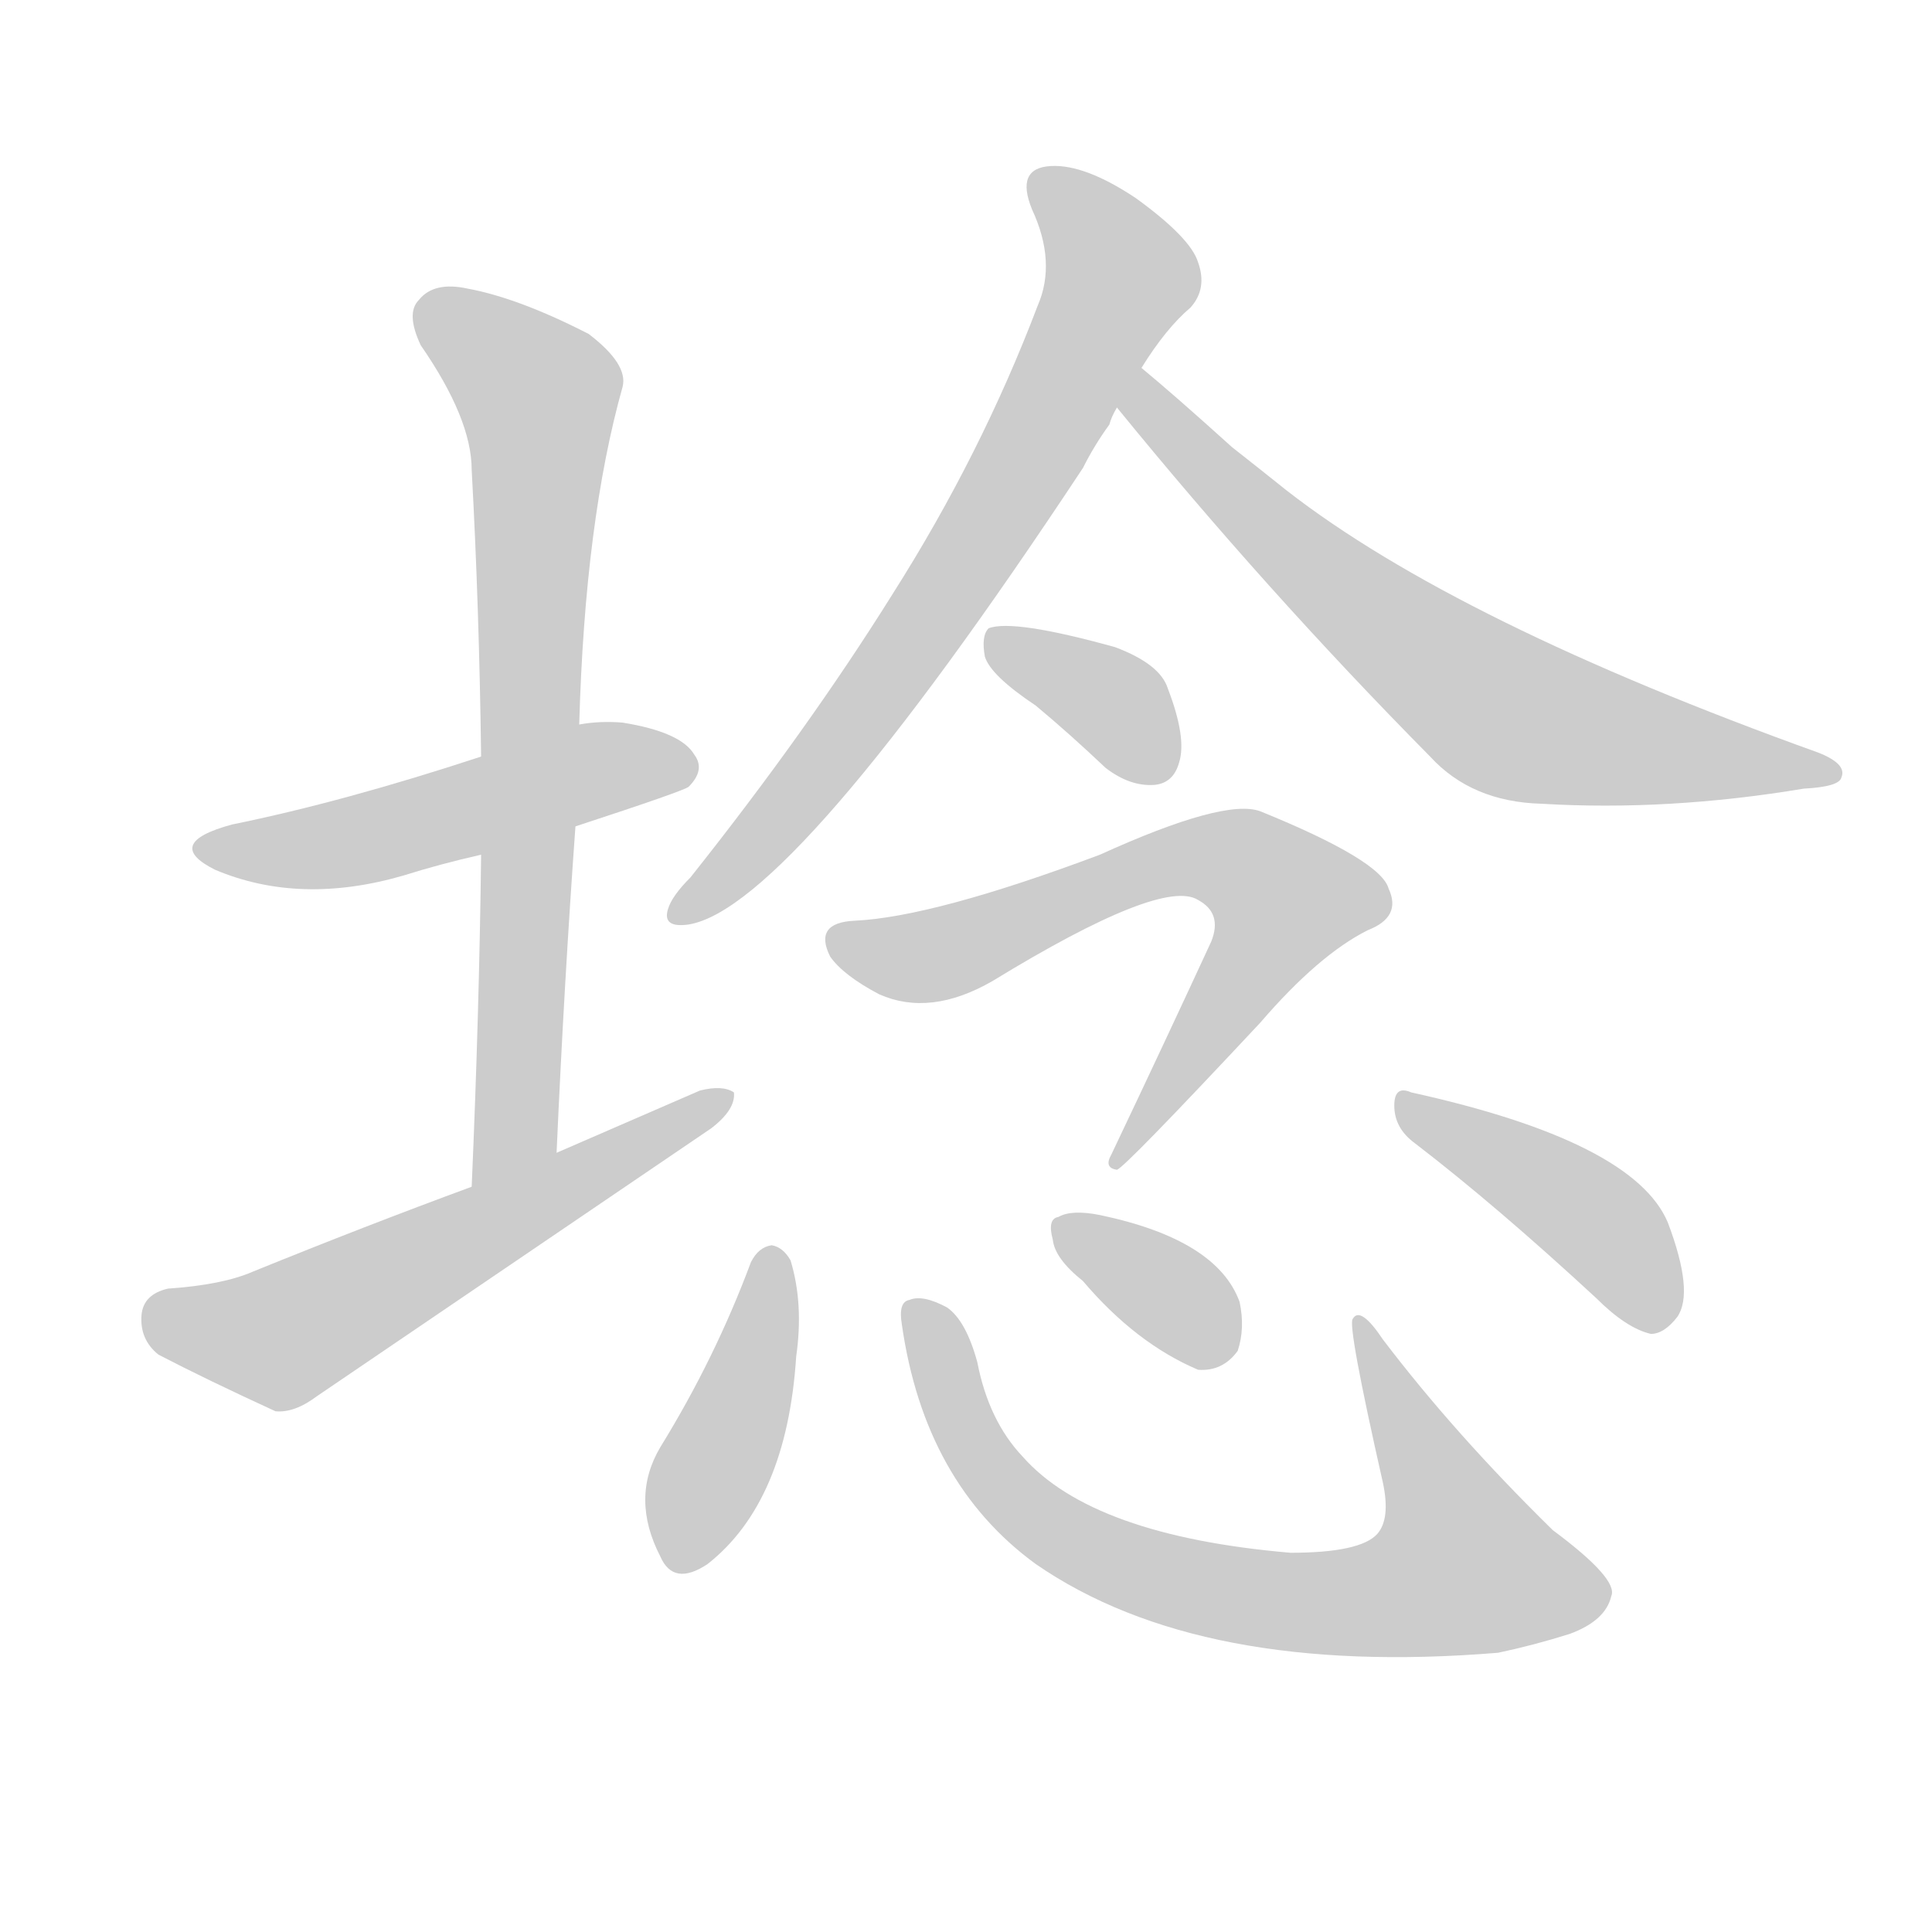 <!--
AnimCJK 2016-2018 Copyright Francois Mizessyn - https://github.com/parsimonhi/animCJK
Derived from:
    MakeMeAHanzi project - https://github.com/skishore/makemeahanzi
    Arphic PL KaitiM GB - https://apps.ubuntu.com/cat/applications/precise/fonts-arphic-gkai00mp/
    Arphic PL UKai - https://apps.ubuntu.com/cat/applications/fonts-arphic-ukai/
You can redistribute and/or modify this file under the terms of the Arphic Public License
as published by Arphic Technology Co., Ltd.
You should have received a copy of this license (the directory "APL") along with this file;
if not, see http://ftp.gnu.org/non-gnu/chinese-fonts-truetype/LICENSE.
-->
<svg id="z22493" class="acjk" version="1.1" viewBox="0 0 1024 1024" xmlns="http://www.w3.org/2000/svg" xmlns:xlink="http://www.w3.org/1999/xlink">
<style>
<![CDATA[
@keyframes z22493k {
	from {
		stroke:#ccc;
		stroke-dashoffset:3334;
	}
	1% {
		stroke:#c00;
		stroke-dashoffset:3334;
	}
	75% {
		stroke:#c00;
		stroke-dashoffset:0;
	}
	to {
		stroke:#000;
	}
}
#z22493 path[clip-path] {
	animation:z22493k 1s linear both;
	stroke-dasharray:3334;
	stroke-width:128;
	stroke-linecap:round;
	fill:none;
}
#z22493 path[clip-path="url(#z22493c1)"] {animation-delay:1s;}
#z22493 path[clip-path="url(#z22493c2)"] {animation-delay:2s;}
#z22493 path[clip-path="url(#z22493c3)"] {animation-delay:3s;}
#z22493 path[clip-path="url(#z22493c4)"] {animation-delay:4s;}
#z22493 path[clip-path="url(#z22493c5)"] {animation-delay:5s;}
#z22493 path[clip-path="url(#z22493c6)"] {animation-delay:6s;}
#z22493 path[clip-path="url(#z22493c7)"] {animation-delay:7s;}
#z22493 path[clip-path="url(#z22493c8)"] {animation-delay:8s;}
#z22493 path[clip-path="url(#z22493c9)"] {animation-delay:9s;}
#z22493 path[clip-path="url(#z22493c10)"] {animation-delay:10s;}
#z22493 path[clip-path="url(#z22493c11)"] {animation-delay:11s;}
#z22493 path {fill:#ccc;}
]]>
</style>
<path id="z22493d1" d="M305 438Q363 419 365 417Q374 408 368 400Q361 388 330 383Q318 382 307 384C272 395 272 395 255 401Q182 425 123 437Q86 447 114 461Q159 480 214 464Q233 458 255 453C288 443 288 443 305 438Z"/>
<path id="z22493d2" d="M295 611Q299 521 305 438C306 402 306 402 307 384Q310 276 330 205Q333 193 312 177Q275 158 248 153Q230 149 222 159Q215 166 223 183Q250 222 250 249Q254 322 255 401C255 436 255 436 255 453Q254 537 250 629C250 645 295 627 295 611Z"/>
<path id="z22493d3" d="M250 629Q193 650 134 674Q118 681 89 683Q76 686 75 697Q74 710 84 718Q109 731 146 748Q156 749 168 740Q271 670 377 598Q390 588 389 579Q383 575 371 578Q334 594 295 611C265 623 265 623 250 629Z"/>
<path id="z22493d4" d="M605 195Q618 174 631 163Q640 153 635 139Q631 126 602 105Q575 87 557 88Q538 89 547 111Q560 139 550 162Q520 241 473 315Q428 387 366 465Q356 475 354 482Q351 492 365 490Q420 481 574 248Q580 236 588 225Q589 221 592 216C601 202 601 202 605 195Z"/>
<path id="z22493d5" d="M592 216Q671 313 758 401Q780 425 817 426Q884 430 956 418Q975 417 976 412Q979 405 964 399Q772 330 682 260Q667 248 653 237Q622 209 605 195C599 190 587 209 592 216Z"/>
<path id="z22493d6" d="M549 374Q567 389 586 407Q599 417 612 416Q622 415 625 404Q629 391 619 365Q615 352 591 343Q537 328 524 333Q520 337 522 348Q525 358 549 374Z"/>
<path id="z22493d7" d="M453 488Q431 489 440 507Q447 517 466 527Q493 539 526 520Q616 465 635 477Q648 484 642 499Q618 551 589 612Q585 619 592 620Q596 619 668 542Q699 506 725 493Q743 486 736 471Q732 456 668 430Q649 423 583 453Q495 486 453 488Z"/>
<path id="z22493d8" d="M398 669Q379 720 350 767Q334 794 350 825Q357 841 375 829Q417 796 422 719Q426 691 419 668Q415 661 409 660Q402 661 398 669Z"/>
<path id="z22493d9" d="M478 702Q490 786 549 829Q636 889 794 876Q813 872 832 866Q851 859 854 846Q858 837 823 811Q771 760 733 710Q721 692 717 699Q714 702 733 786Q737 805 730 813Q721 823 684 823Q579 814 542 772Q524 753 518 722Q512 700 502 693Q489 686 482 689Q476 690 478 702Z"/>
<path id="z22493d10" d="M574 679Q602 712 635 726Q648 727 656 716Q660 704 657 690Q645 657 583 644Q568 641 561 645Q555 646 558 657Q559 667 574 679Z"/>
<path id="z22493d11" d="M750 606Q793 639 846 688Q862 704 875 707Q882 707 889 698Q898 685 884 648Q866 605 748 579Q739 575 739 586Q739 598 750 606Z"/>
<defs>
	<clipPath id="z22493c1"><use xlink:href="#z22493d1"/></clipPath>
	<clipPath id="z22493c2"><use xlink:href="#z22493d2"/></clipPath>
	<clipPath id="z22493c3"><use xlink:href="#z22493d3"/></clipPath>
	<clipPath id="z22493c4"><use xlink:href="#z22493d4"/></clipPath>
	<clipPath id="z22493c5"><use xlink:href="#z22493d5"/></clipPath>
	<clipPath id="z22493c6"><use xlink:href="#z22493d6"/></clipPath>
	<clipPath id="z22493c7"><use xlink:href="#z22493d7"/></clipPath>
	<clipPath id="z22493c8"><use xlink:href="#z22493d8"/></clipPath>
	<clipPath id="z22493c9"><use xlink:href="#z22493d9"/></clipPath>
	<clipPath id="z22493c10"><use xlink:href="#z22493d10"/></clipPath>
	<clipPath id="z22493c11"><use xlink:href="#z22493d11"/></clipPath>
</defs>
<path pathLength="3333" clip-path="url(#z22493c1)" d="M110 450L366 402"/>
<path pathLength="3333" clip-path="url(#z22493c2)" d="M225 164L289 221L273 604L255 620"/>
<path pathLength="3333" clip-path="url(#z22493c3)" d="M79 698L151 708L382 584"/>
<path pathLength="3333" clip-path="url(#z22493c4)" d="M552 97L593 156L457 377L360 482"/>
<path pathLength="3333" clip-path="url(#z22493c5)" d="M603 204L786 371L969 410"/>
<path pathLength="3333" clip-path="url(#z22493c6)" d="M528 339L616 410"/>
<path pathLength="3333" clip-path="url(#z22493c7)" d="M442 498L496 506L641 453L678 468L689 492L593 612"/>
<path pathLength="3333" clip-path="url(#z22493c8)" d="M408 666L354 824"/>
<path pathLength="3333" clip-path="url(#z22493c9)" d="M486 696L543 800L685 849L804 825L723 703"/>
<path pathLength="3333" clip-path="url(#z22493c10)" d="M563 654L647 719"/>
<path pathLength="3333" clip-path="url(#z22493c11)" d="M745 588L840 642L883 701"/>
</svg>